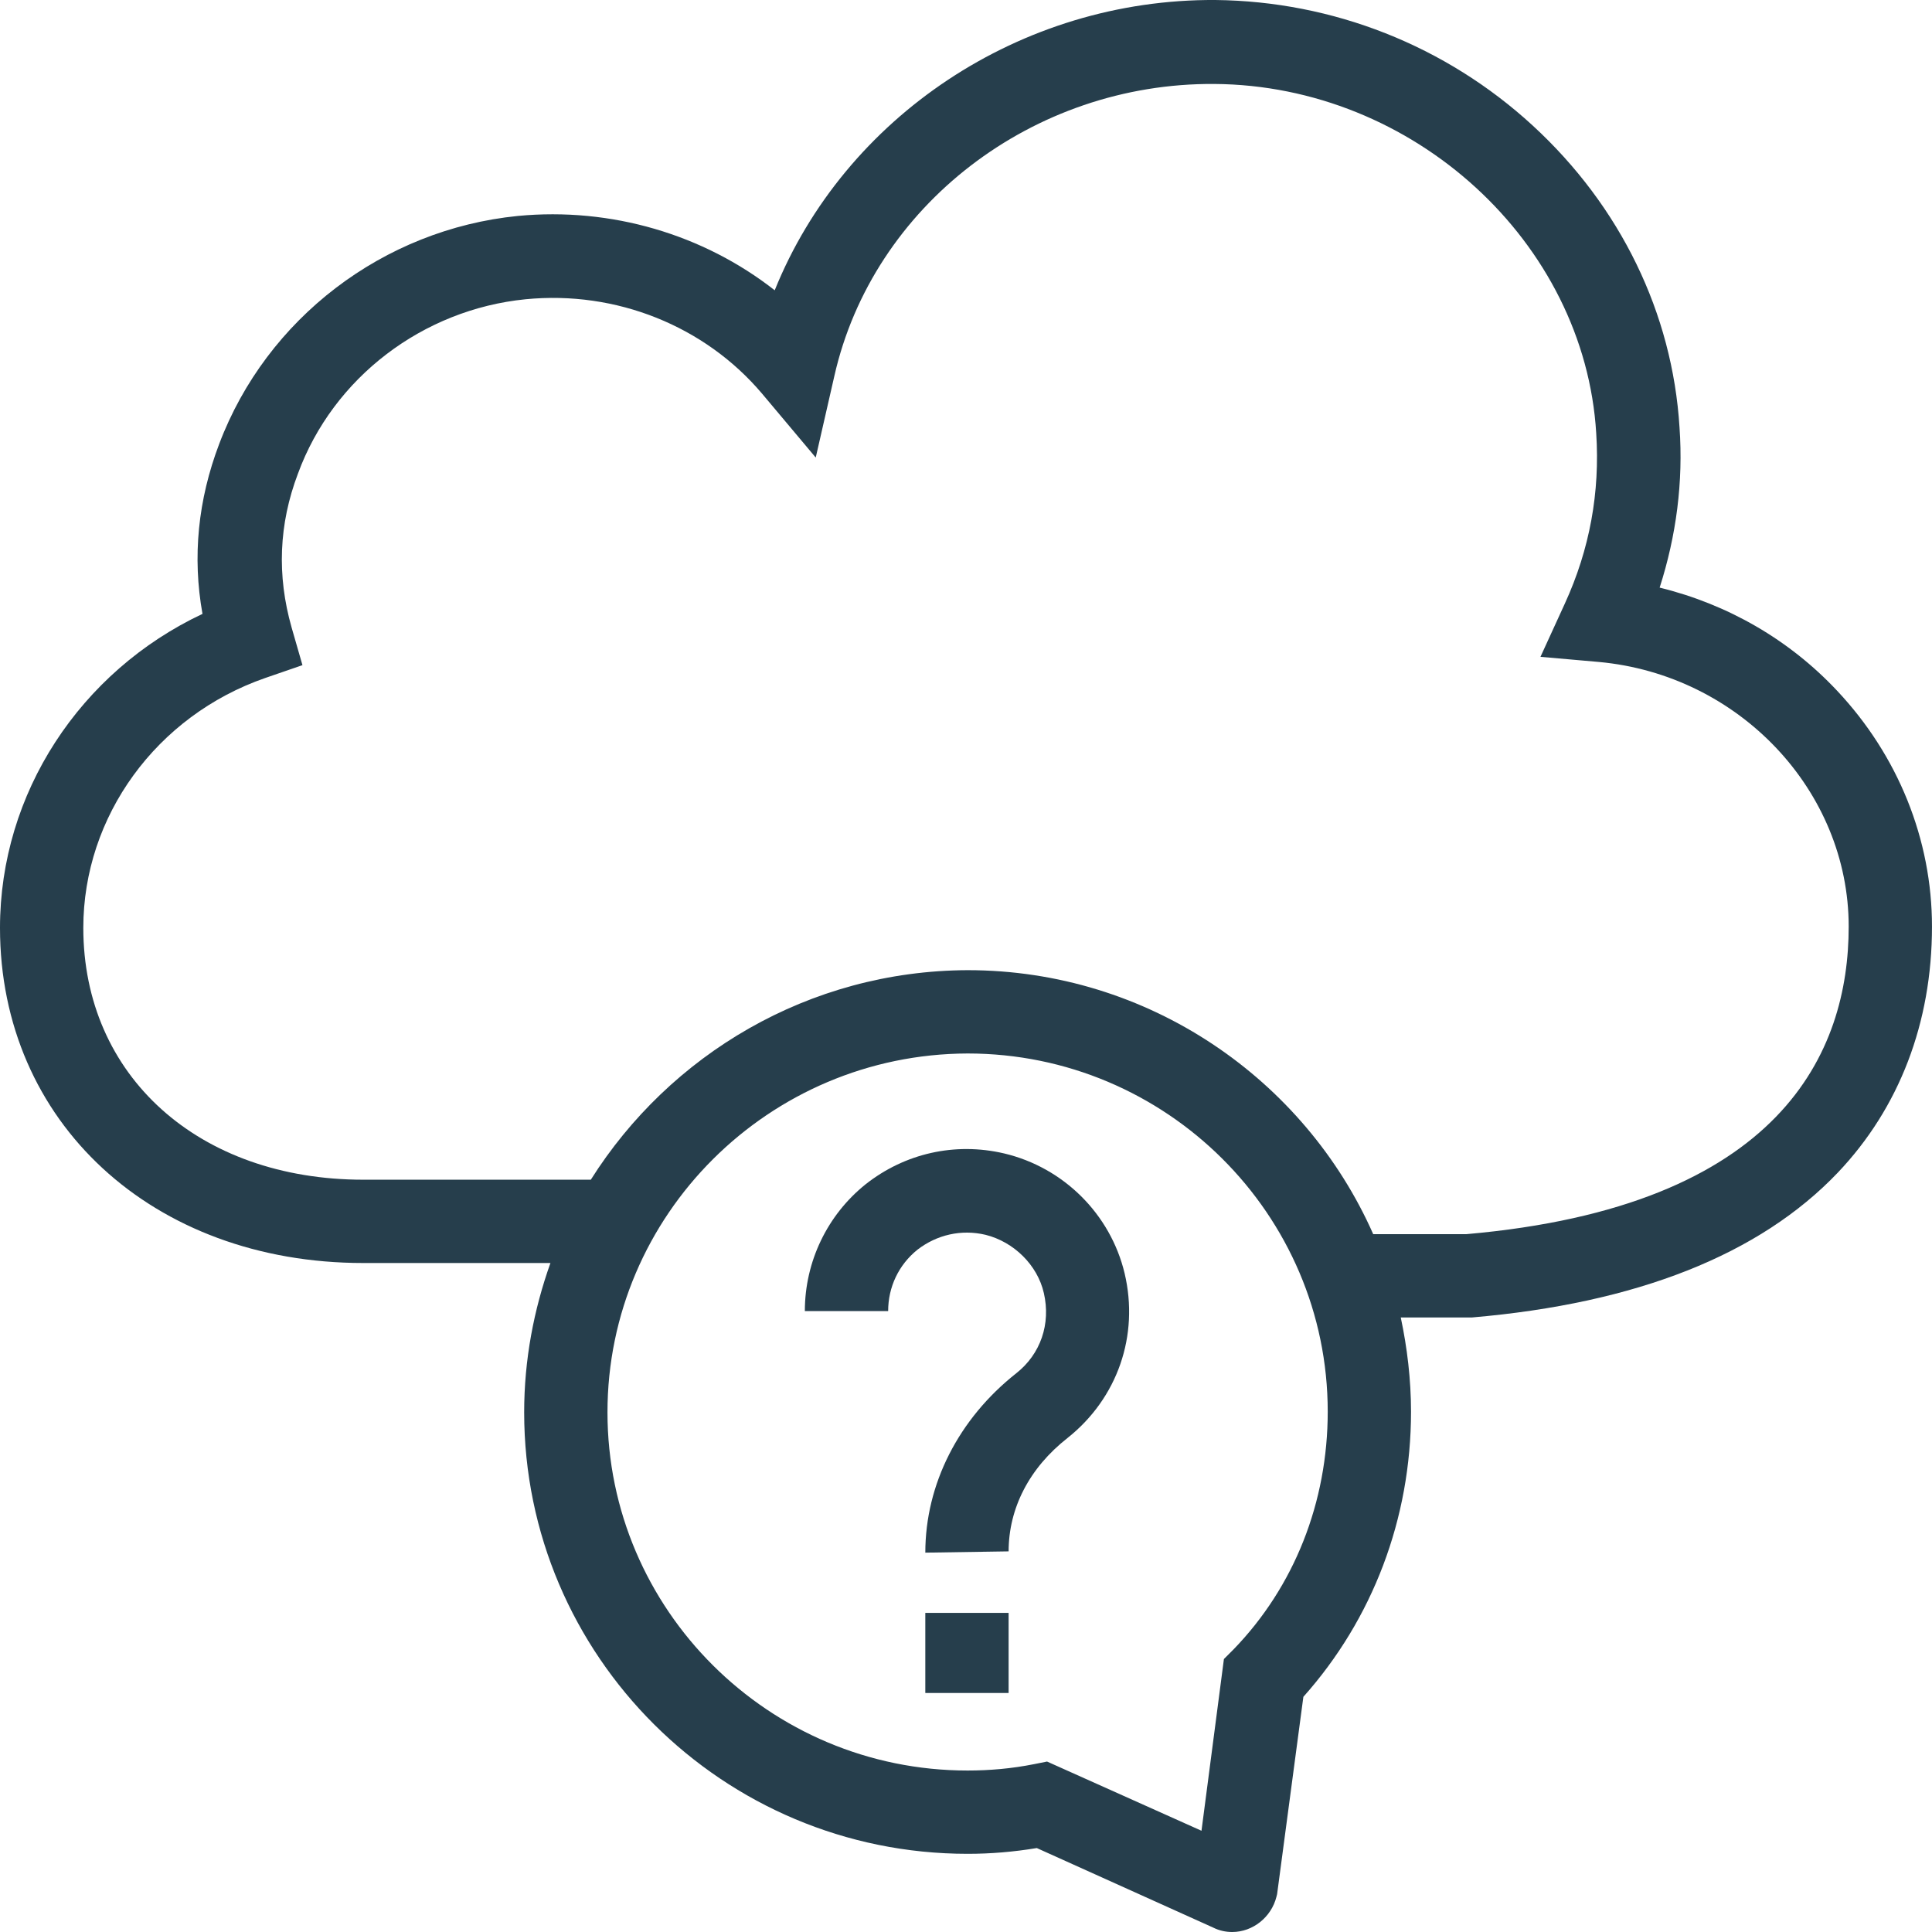 <?xml version="1.0" encoding="iso-8859-1"?>
<!-- Generator: Adobe Illustrator 19.0.0, SVG Export Plug-In . SVG Version: 6.00 Build 0)  -->
<svg xmlns="http://www.w3.org/2000/svg" xmlns:xlink="http://www.w3.org/1999/xlink" version="1.1" id="Layer_1" x="0px" y="0px" viewBox="0 0 321.602 321.602" style="enable-background:new 0 0 321.602 321.602;" xml:space="preserve" width="512px" height="512px">
<g>
	<g>
		<path d="M187.201,211.948c-2.347-9.813-10.133-17.6-20.053-19.947c-8.213-1.92-16.533,0-23.04,5.12    c-6.4,5.12-10.133,12.907-10.133,21.12h13.867c0-3.947,1.707-7.68,4.907-10.24c3.2-2.453,7.253-3.413,11.307-2.453    c4.693,1.173,8.64,5.013,9.707,9.707c1.173,5.12-0.533,10.133-4.587,13.333c-9.6,7.573-15.147,18.453-15.147,29.867l13.867-0.213    c0-7.147,3.413-13.867,9.813-18.88C186.028,232.748,189.654,222.295,187.201,211.948z" fill="#263e4c"/>
	</g>
</g>
<g>
	<g>
		<rect x="154.028" y="268.482" width="13.867" height="13.333" fill="#263e4c"/>
	</g>
</g>
<g>
	<g>
		<path d="M305.814,114.988c-8-8.533-18.24-14.4-29.547-17.173c2.773-8.64,3.947-17.6,3.307-26.667    c-1.173-18.987-9.813-36.8-24.427-50.24c-14.507-13.333-33.28-20.693-52.8-20.907c-32.533-0.213-61.76,19.52-73.387,48.32    c-11.84-9.28-27.2-13.867-42.773-12.373c-22.4,2.24-41.813,17.067-49.707,37.973c-3.52,9.28-4.48,18.773-2.773,28.267    c-20.373,9.6-33.707,29.867-33.707,52.267c0,32.32,25.387,55.787,60.48,55.787h31.147c-2.773,7.787-4.373,16.107-4.373,24.853    c0,40.533,33.067,73.493,73.813,73.493c3.84,0,7.68-0.32,11.52-0.96l29.333,13.227c1.067,0.533,2.133,0.747,3.2,0.747    c3.413,0,6.507-2.453,7.36-5.867l0.107-0.427l4.373-32.853c11.52-12.907,17.92-29.653,17.92-47.467    c0-5.333-0.64-10.667-1.707-15.68h11.52h0.32c27.413-2.347,47.893-10.453,60.907-24.107c10.24-10.773,15.68-24.96,15.68-40.96    C321.601,139.735,315.948,125.762,305.814,114.988z M205.334,274.562l-1.6,1.6l-3.733,28.587l-25.707-11.52l-2.133,0.427    c-3.733,0.747-7.467,1.067-11.093,1.067c-33.067,0-59.947-26.773-59.947-59.627c0-32.853,26.88-59.627,59.947-59.733    c33.067,0,59.947,26.773,59.947,59.627C221.014,250.028,215.468,264.108,205.334,274.562z M244.054,205.442h-15.467    c-11.413-25.813-37.44-43.947-67.52-43.947c-26.453,0.107-49.6,14.08-62.72,34.88H60.481c-27.413,0-46.613-17.28-46.613-41.92    c0-18.56,12.16-35.307,30.293-41.6l6.187-2.133l-1.813-6.293c-2.453-8.64-2.133-17.173,1.067-25.6    c5.867-16,20.8-27.307,37.867-29.013c15.147-1.493,29.867,4.48,39.36,15.68l8.96,10.667l3.093-13.547    c6.4-28.373,33.067-48.853,63.253-48.64c33.173,0.213,61.653,26.347,63.573,58.133c0.64,9.813-1.067,19.307-5.227,28.373    l-4.053,8.853l9.707,0.853c23.36,2.133,41.6,21.44,41.6,44.053C307.734,175.042,296.641,200.855,244.054,205.442z" fill="#263e4c"/>
	</g>
</g>
<g>
</g>
<g>
</g>
<g>
</g>
<g>
</g>
<g>
</g>
<g>
</g>
<g>
</g>
<g>
</g>
<g>
</g>
<g>
</g>
<g>
</g>
<g>
</g>
<g>
</g>
<g>
</g>
<g>
</g>
</svg>
